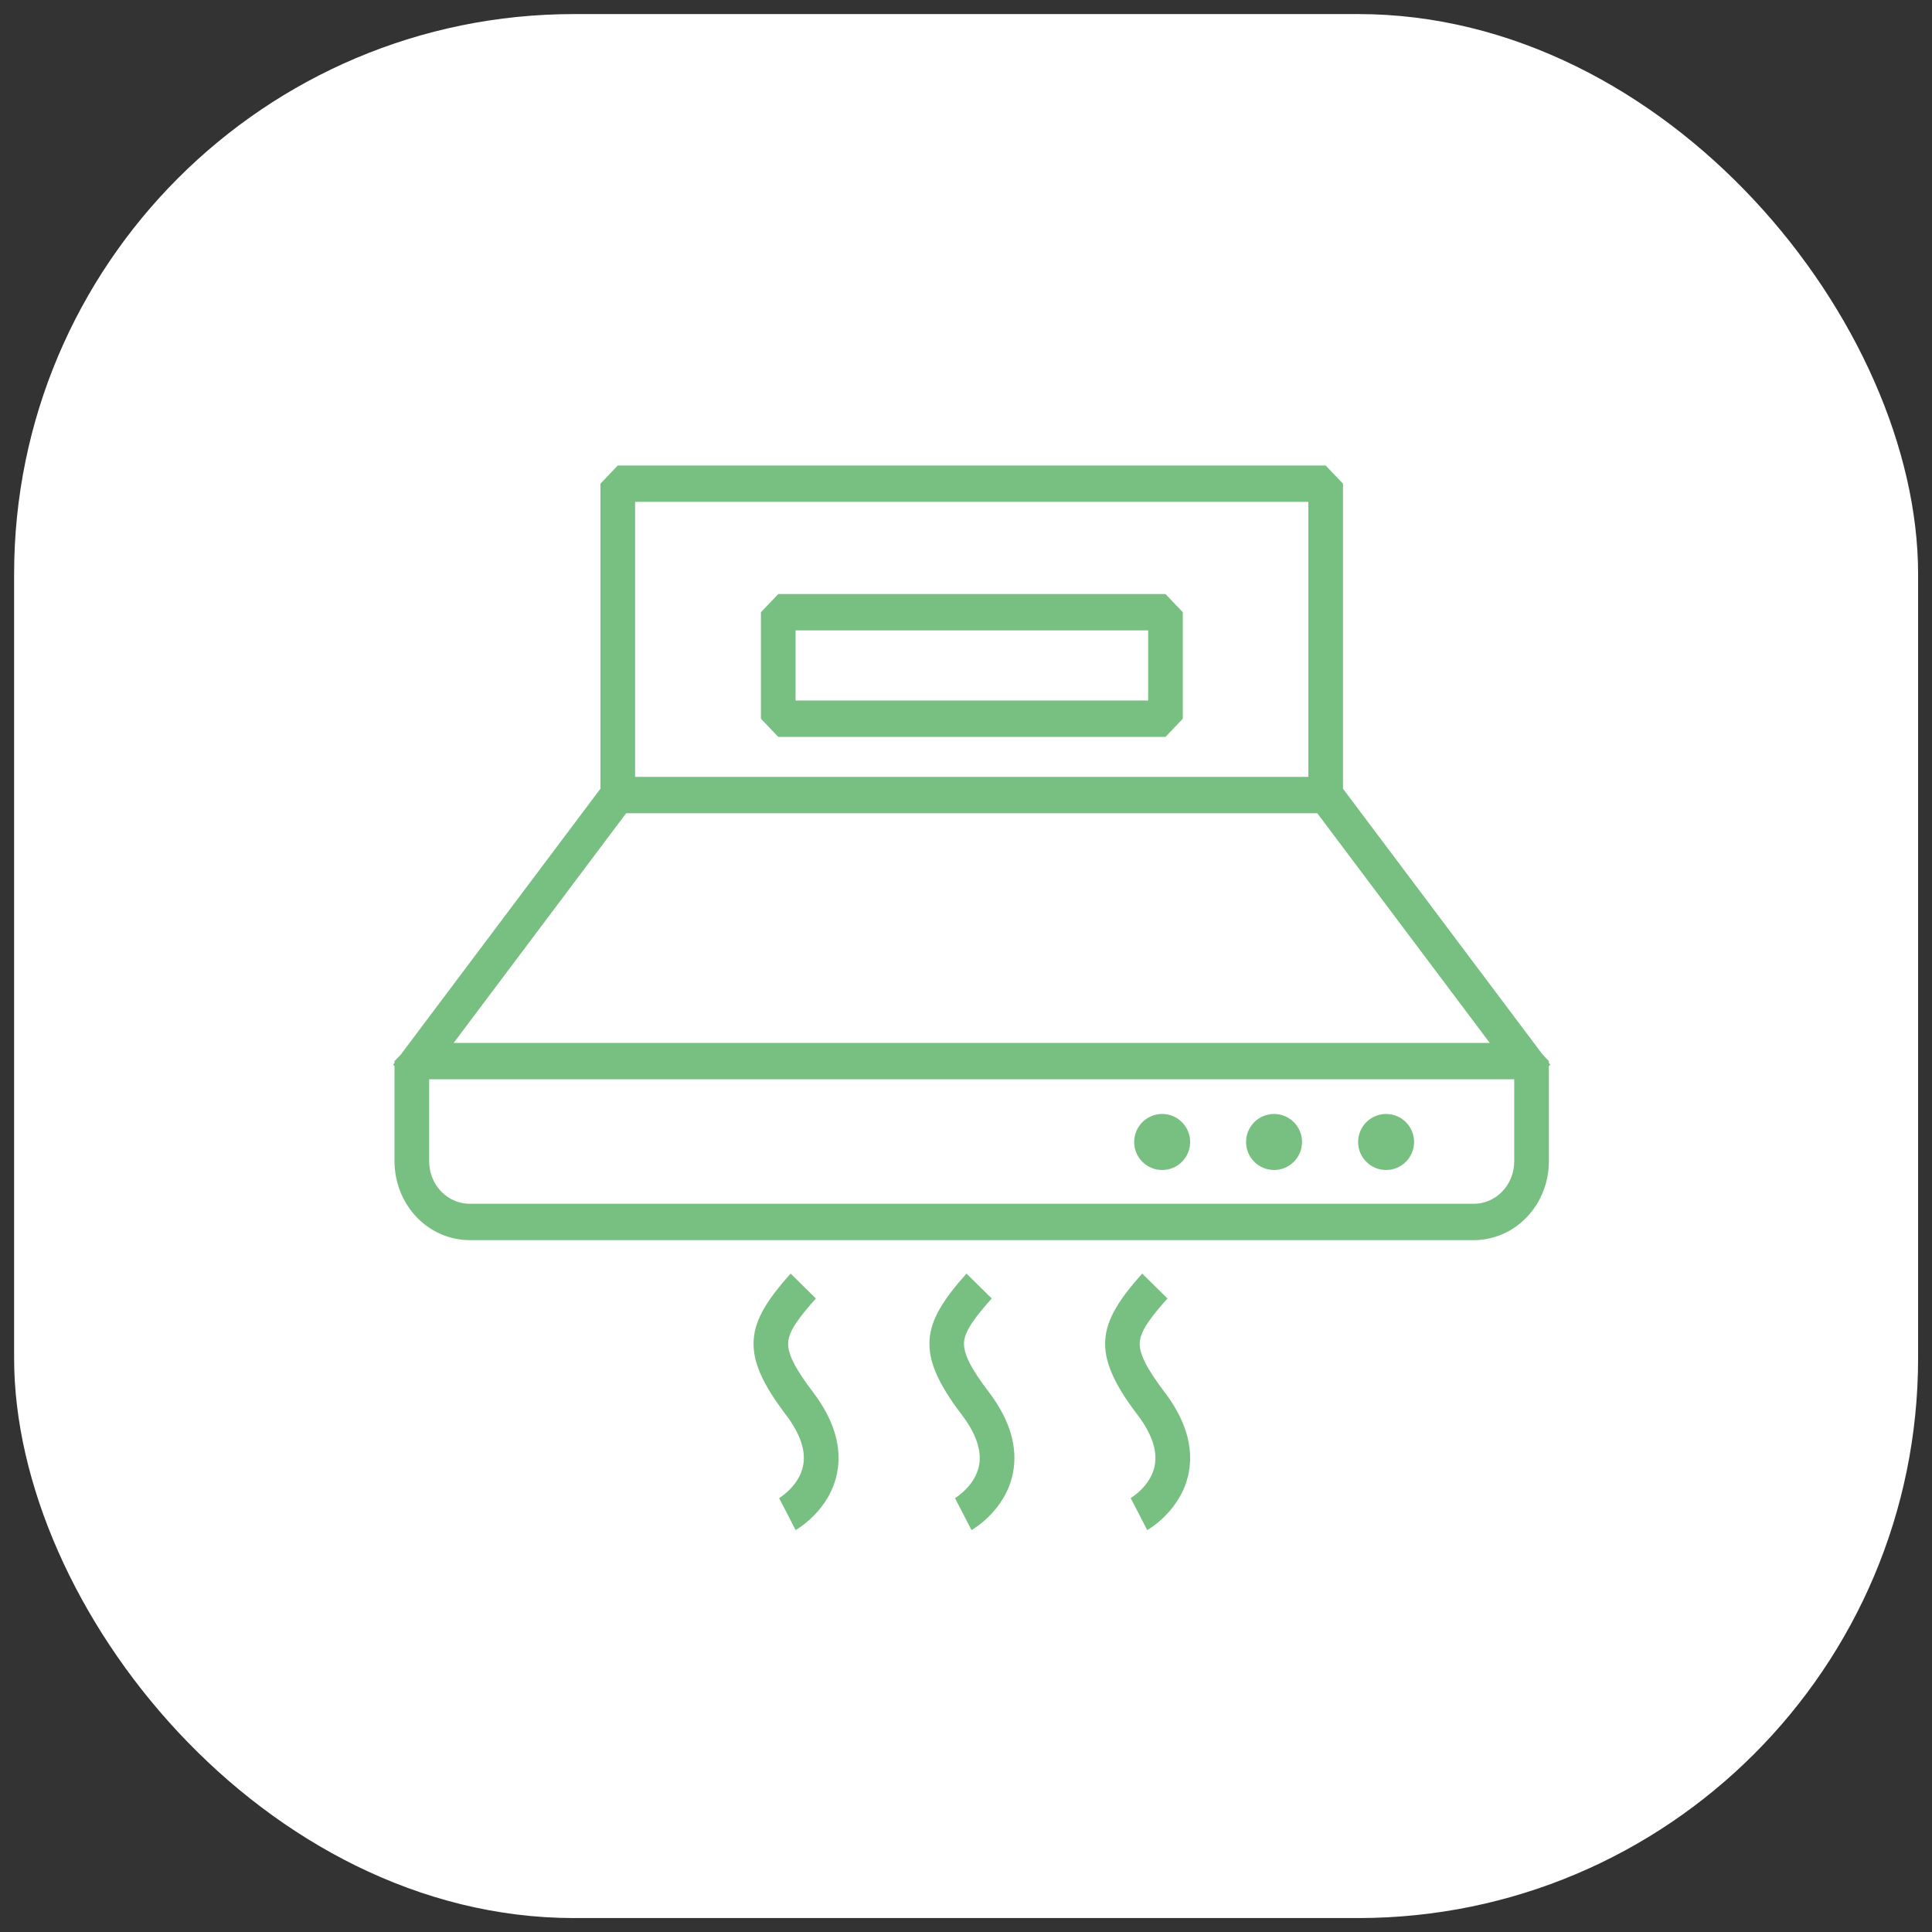 <svg width="46" height="46" viewBox="0 0 46 46" fill="none" xmlns="http://www.w3.org/2000/svg">
<rect x="0" y="0" width="46" height="46" fill="#333333" stroke="none"/>
<rect x="0.336" y="0.335" width="45.333" height="45.333" rx="13.333" fill="white"/>
<path d="M36.878 25.307V25.265L36.728 25.107L31.976 18.779V11.516L31.563 11.083H14.709L14.296 11.516V18.779L9.544 25.107L9.393 25.265V25.307L9.359 25.352L9.393 25.38V27.651C9.394 28.148 9.582 28.625 9.917 28.977C10.252 29.329 10.706 29.526 11.18 29.527H35.092C35.566 29.526 36.02 29.329 36.355 28.977C36.69 28.625 36.878 28.148 36.878 27.651V25.38L36.912 25.352L36.878 25.307ZM15.121 11.949H31.151V18.497H15.121V11.949ZM14.908 19.363H31.364L35.471 24.832H10.801L14.908 19.363ZM36.053 27.651C36.053 27.919 35.952 28.176 35.772 28.365C35.591 28.554 35.347 28.661 35.092 28.661H11.18C10.925 28.661 10.681 28.554 10.5 28.365C10.32 28.176 10.218 27.919 10.218 27.651V25.698H36.053V27.651Z" fill="#78C081"/>
<path d="M18.53 14.144L18.117 14.577V17.112L18.53 17.545H27.75L28.162 17.112V14.577L27.75 14.144H18.53ZM27.337 16.679H18.942V15.01H27.337V16.679Z" fill="#78C081"/>
<path d="M18.766 31.957C18.785 31.684 19.033 31.356 19.426 30.916L18.824 30.323C17.76 31.515 17.583 32.201 18.708 33.68C19.05 34.129 19.19 34.536 19.123 34.889C19.03 35.384 18.555 35.666 18.55 35.669L18.748 36.05L18.943 36.431C18.976 36.413 19.757 35.963 19.931 35.069C20.051 34.451 19.857 33.802 19.353 33.14C18.922 32.574 18.747 32.22 18.766 31.957Z" fill="#78C081"/>
<path d="M22.953 31.957C22.973 31.683 23.22 31.356 23.613 30.916L23.012 30.323C21.948 31.515 21.77 32.201 22.896 33.68C23.238 34.129 23.377 34.536 23.311 34.89C23.218 35.384 22.742 35.667 22.738 35.669L22.935 36.05L23.131 36.431C23.164 36.413 23.944 35.963 24.118 35.07C24.239 34.451 24.044 33.802 23.541 33.14C23.11 32.574 22.934 32.22 22.953 31.957Z" fill="#78C081"/>
<path d="M27.137 31.957C27.156 31.683 27.404 31.356 27.797 30.916L27.195 30.323C26.131 31.515 25.954 32.201 27.079 33.68C27.421 34.129 27.561 34.536 27.494 34.89C27.402 35.384 26.926 35.667 26.921 35.669L27.119 36.05L27.314 36.431C27.348 36.413 28.128 35.963 28.302 35.07C28.422 34.451 28.228 33.802 27.724 33.14C27.294 32.574 27.118 32.22 27.137 31.957Z" fill="#78C081"/>
<path d="M28.337 27.19C28.337 27.558 28.039 27.857 27.671 27.857C27.302 27.857 27.004 27.558 27.004 27.19C27.004 26.822 27.302 26.523 27.671 26.523C28.039 26.523 28.337 26.822 28.337 27.19Z" fill="#78C081"/>
<path d="M31.001 27.19C31.001 27.558 30.703 27.857 30.335 27.857C29.966 27.857 29.668 27.558 29.668 27.19C29.668 26.822 29.966 26.523 30.335 26.523C30.703 26.523 31.001 26.822 31.001 27.19Z" fill="#78C081"/>
<path d="M33.669 27.19C33.669 27.558 33.371 27.857 33.003 27.857C32.634 27.857 32.336 27.558 32.336 27.19C32.336 26.822 32.634 26.523 33.003 26.523C33.371 26.523 33.669 26.822 33.669 27.19Z" fill="#78C081"/>
</svg>
